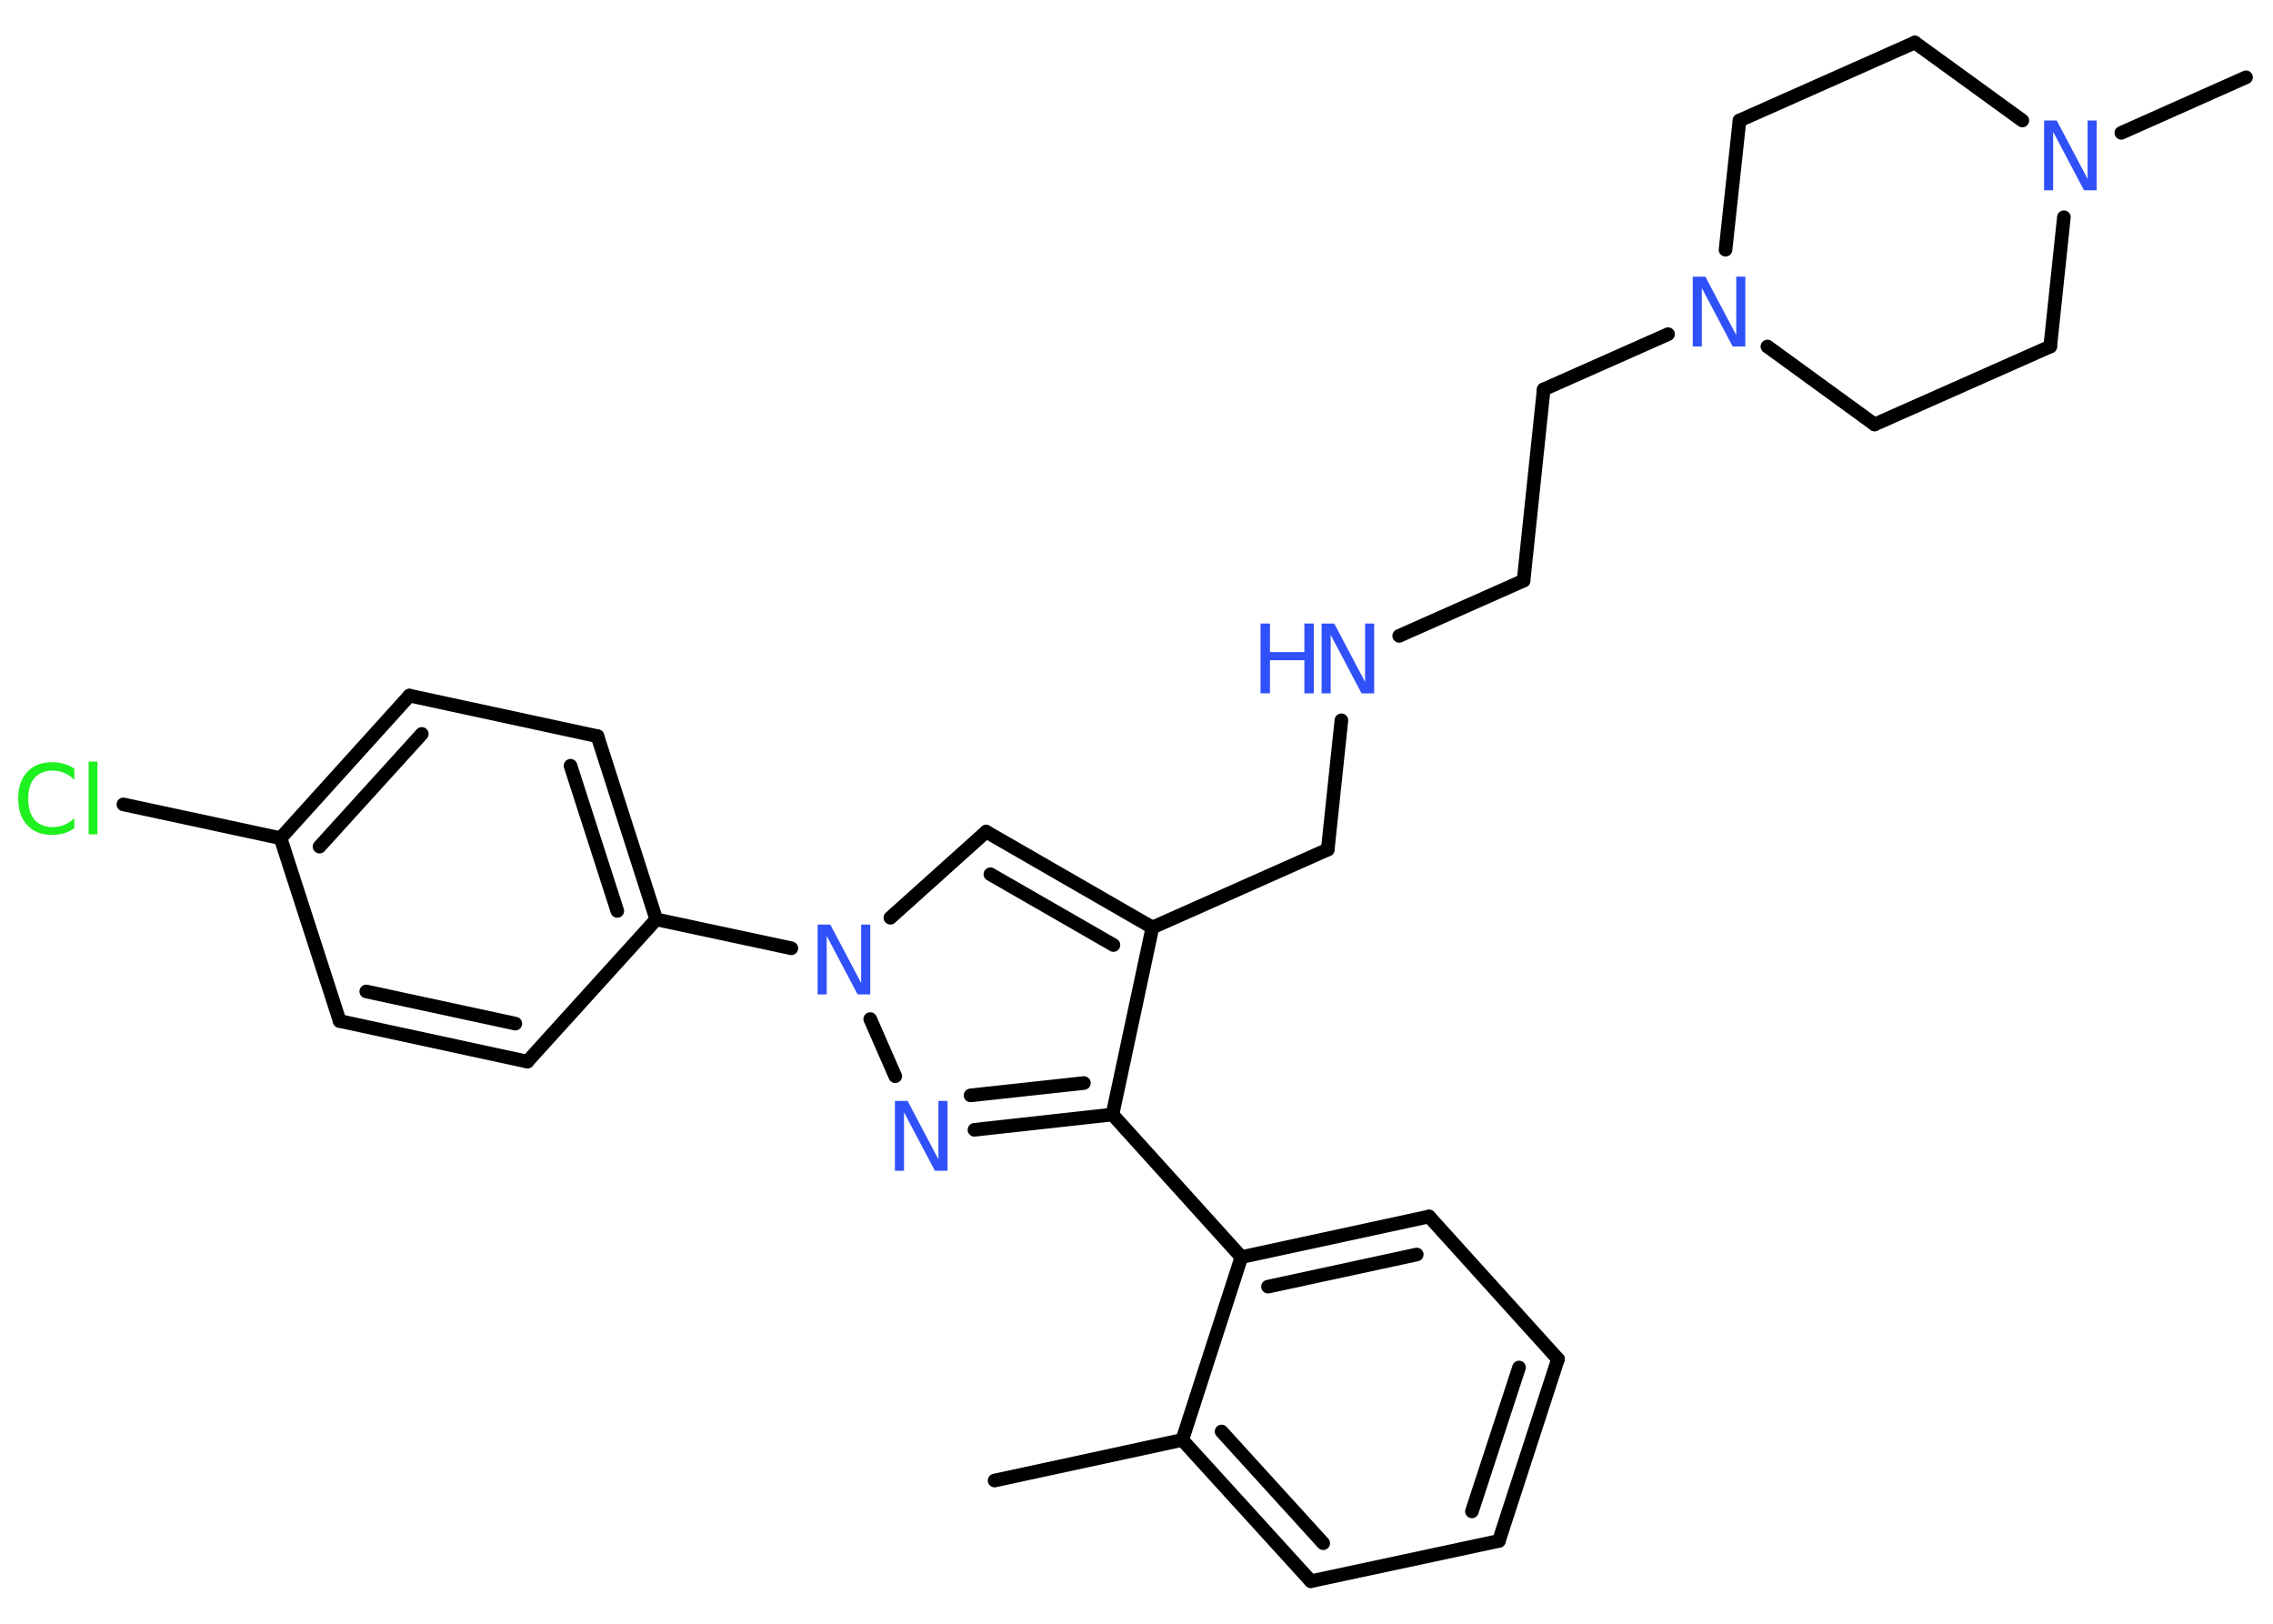 <?xml version='1.0' encoding='UTF-8'?>
<!DOCTYPE svg PUBLIC "-//W3C//DTD SVG 1.1//EN" "http://www.w3.org/Graphics/SVG/1.1/DTD/svg11.dtd">
<svg version='1.2' xmlns='http://www.w3.org/2000/svg' xmlns:xlink='http://www.w3.org/1999/xlink' width='70.0mm' height='50.0mm' viewBox='0 0 70.0 50.0'>
  <desc>Generated by the Chemistry Development Kit (http://github.com/cdk)</desc>
  <g stroke-linecap='round' stroke-linejoin='round' stroke='#000000' stroke-width='.42' fill='#3050F8'>
    <rect x='.0' y='.0' width='70.0' height='50.0' fill='#FFFFFF' stroke='none'/>
    <g id='mol1' class='mol'>
      <line id='mol1bnd1' class='bond' x1='30.63' y1='45.59' x2='36.41' y2='44.34'/>
      <g id='mol1bnd2' class='bond'>
        <line x1='36.41' y1='44.34' x2='40.37' y2='48.69'/>
        <line x1='37.62' y1='44.08' x2='40.75' y2='47.52'/>
      </g>
      <line id='mol1bnd3' class='bond' x1='40.37' y1='48.69' x2='46.16' y2='47.45'/>
      <g id='mol1bnd4' class='bond'>
        <line x1='46.16' y1='47.45' x2='47.98' y2='41.85'/>
        <line x1='45.33' y1='46.54' x2='46.78' y2='42.11'/>
      </g>
      <line id='mol1bnd5' class='bond' x1='47.98' y1='41.85' x2='44.01' y2='37.46'/>
      <g id='mol1bnd6' class='bond'>
        <line x1='44.01' y1='37.46' x2='38.23' y2='38.71'/>
        <line x1='43.63' y1='38.63' x2='39.05' y2='39.62'/>
      </g>
      <line id='mol1bnd7' class='bond' x1='36.41' y1='44.34' x2='38.23' y2='38.71'/>
      <line id='mol1bnd8' class='bond' x1='38.23' y1='38.71' x2='34.26' y2='34.32'/>
      <g id='mol1bnd9' class='bond'>
        <line x1='30.01' y1='34.79' x2='34.26' y2='34.32'/>
        <line x1='29.89' y1='33.73' x2='33.38' y2='33.35'/>
      </g>
      <line id='mol1bnd10' class='bond' x1='27.57' y1='33.14' x2='26.8' y2='31.38'/>
      <line id='mol1bnd11' class='bond' x1='24.37' y1='29.2' x2='20.21' y2='28.31'/>
      <g id='mol1bnd12' class='bond'>
        <line x1='20.21' y1='28.31' x2='18.4' y2='22.67'/>
        <line x1='19.01' y1='28.05' x2='17.57' y2='23.58'/>
      </g>
      <line id='mol1bnd13' class='bond' x1='18.4' y1='22.67' x2='12.61' y2='21.42'/>
      <g id='mol1bnd14' class='bond'>
        <line x1='12.61' y1='21.42' x2='8.64' y2='25.81'/>
        <line x1='12.99' y1='22.6' x2='9.84' y2='26.07'/>
      </g>
      <line id='mol1bnd15' class='bond' x1='8.64' y1='25.81' x2='3.8' y2='24.77'/>
      <line id='mol1bnd16' class='bond' x1='8.64' y1='25.81' x2='10.46' y2='31.44'/>
      <g id='mol1bnd17' class='bond'>
        <line x1='10.46' y1='31.44' x2='16.24' y2='32.69'/>
        <line x1='11.28' y1='30.53' x2='15.87' y2='31.52'/>
      </g>
      <line id='mol1bnd18' class='bond' x1='20.21' y1='28.31' x2='16.24' y2='32.69'/>
      <line id='mol1bnd19' class='bond' x1='27.42' y1='28.26' x2='30.37' y2='25.61'/>
      <g id='mol1bnd20' class='bond'>
        <line x1='35.49' y1='28.56' x2='30.37' y2='25.61'/>
        <line x1='34.29' y1='29.1' x2='30.5' y2='26.92'/>
      </g>
      <line id='mol1bnd21' class='bond' x1='34.26' y1='34.32' x2='35.49' y2='28.56'/>
      <line id='mol1bnd22' class='bond' x1='35.49' y1='28.56' x2='40.89' y2='26.16'/>
      <line id='mol1bnd23' class='bond' x1='40.89' y1='26.16' x2='41.31' y2='22.18'/>
      <line id='mol1bnd24' class='bond' x1='43.09' y1='19.58' x2='46.92' y2='17.88'/>
      <line id='mol1bnd25' class='bond' x1='46.92' y1='17.88' x2='47.54' y2='11.99'/>
      <line id='mol1bnd26' class='bond' x1='47.54' y1='11.99' x2='51.37' y2='10.29'/>
      <line id='mol1bnd27' class='bond' x1='54.43' y1='10.67' x2='57.73' y2='13.07'/>
      <line id='mol1bnd28' class='bond' x1='57.73' y1='13.07' x2='63.14' y2='10.67'/>
      <line id='mol1bnd29' class='bond' x1='63.14' y1='10.67' x2='63.56' y2='6.69'/>
      <line id='mol1bnd30' class='bond' x1='65.33' y1='4.09' x2='69.17' y2='2.38'/>
      <line id='mol1bnd31' class='bond' x1='62.28' y1='3.71' x2='58.97' y2='1.31'/>
      <line id='mol1bnd32' class='bond' x1='58.97' y1='1.31' x2='53.57' y2='3.71'/>
      <line id='mol1bnd33' class='bond' x1='53.14' y1='7.69' x2='53.57' y2='3.71'/>
      <path id='mol1atm9' class='atom' d='M27.56 33.9h.39l.95 1.8v-1.8h.28v2.15h-.39l-.95 -1.8v1.8h-.28v-2.15z' stroke='none'/>
      <path id='mol1atm10' class='atom' d='M25.18 28.47h.39l.95 1.8v-1.8h.28v2.15h-.39l-.95 -1.8v1.8h-.28v-2.15z' stroke='none'/>
      <path id='mol1atm15' class='atom' d='M2.29 23.7v.31q-.15 -.14 -.31 -.21q-.16 -.07 -.35 -.07q-.37 .0 -.56 .22q-.2 .22 -.2 .65q.0 .42 .2 .65q.2 .22 .56 .22q.19 .0 .35 -.07q.16 -.07 .31 -.2v.3q-.15 .11 -.32 .16q-.17 .05 -.36 .05q-.49 .0 -.77 -.3q-.28 -.3 -.28 -.82q.0 -.52 .28 -.82q.28 -.3 .77 -.3q.19 .0 .36 .05q.17 .05 .32 .15zM2.73 23.45h.27v2.24h-.27v-2.24z' stroke='none' fill='#1FF01F'/>
      <g id='mol1atm21' class='atom'>
        <path d='M40.7 19.2h.39l.95 1.8v-1.8h.28v2.15h-.39l-.95 -1.8v1.8h-.28v-2.15z' stroke='none'/>
        <path d='M38.82 19.2h.29v.88h1.06v-.88h.29v2.15h-.29v-1.02h-1.06v1.02h-.29v-2.15z' stroke='none'/>
      </g>
      <path id='mol1atm24' class='atom' d='M52.13 8.52h.39l.95 1.8v-1.8h.28v2.15h-.39l-.95 -1.8v1.8h-.28v-2.15z' stroke='none'/>
      <path id='mol1atm27' class='atom' d='M62.95 3.71h.39l.95 1.8v-1.8h.28v2.15h-.39l-.95 -1.8v1.8h-.28v-2.15z' stroke='none'/>
    </g>
  </g>
</svg>
